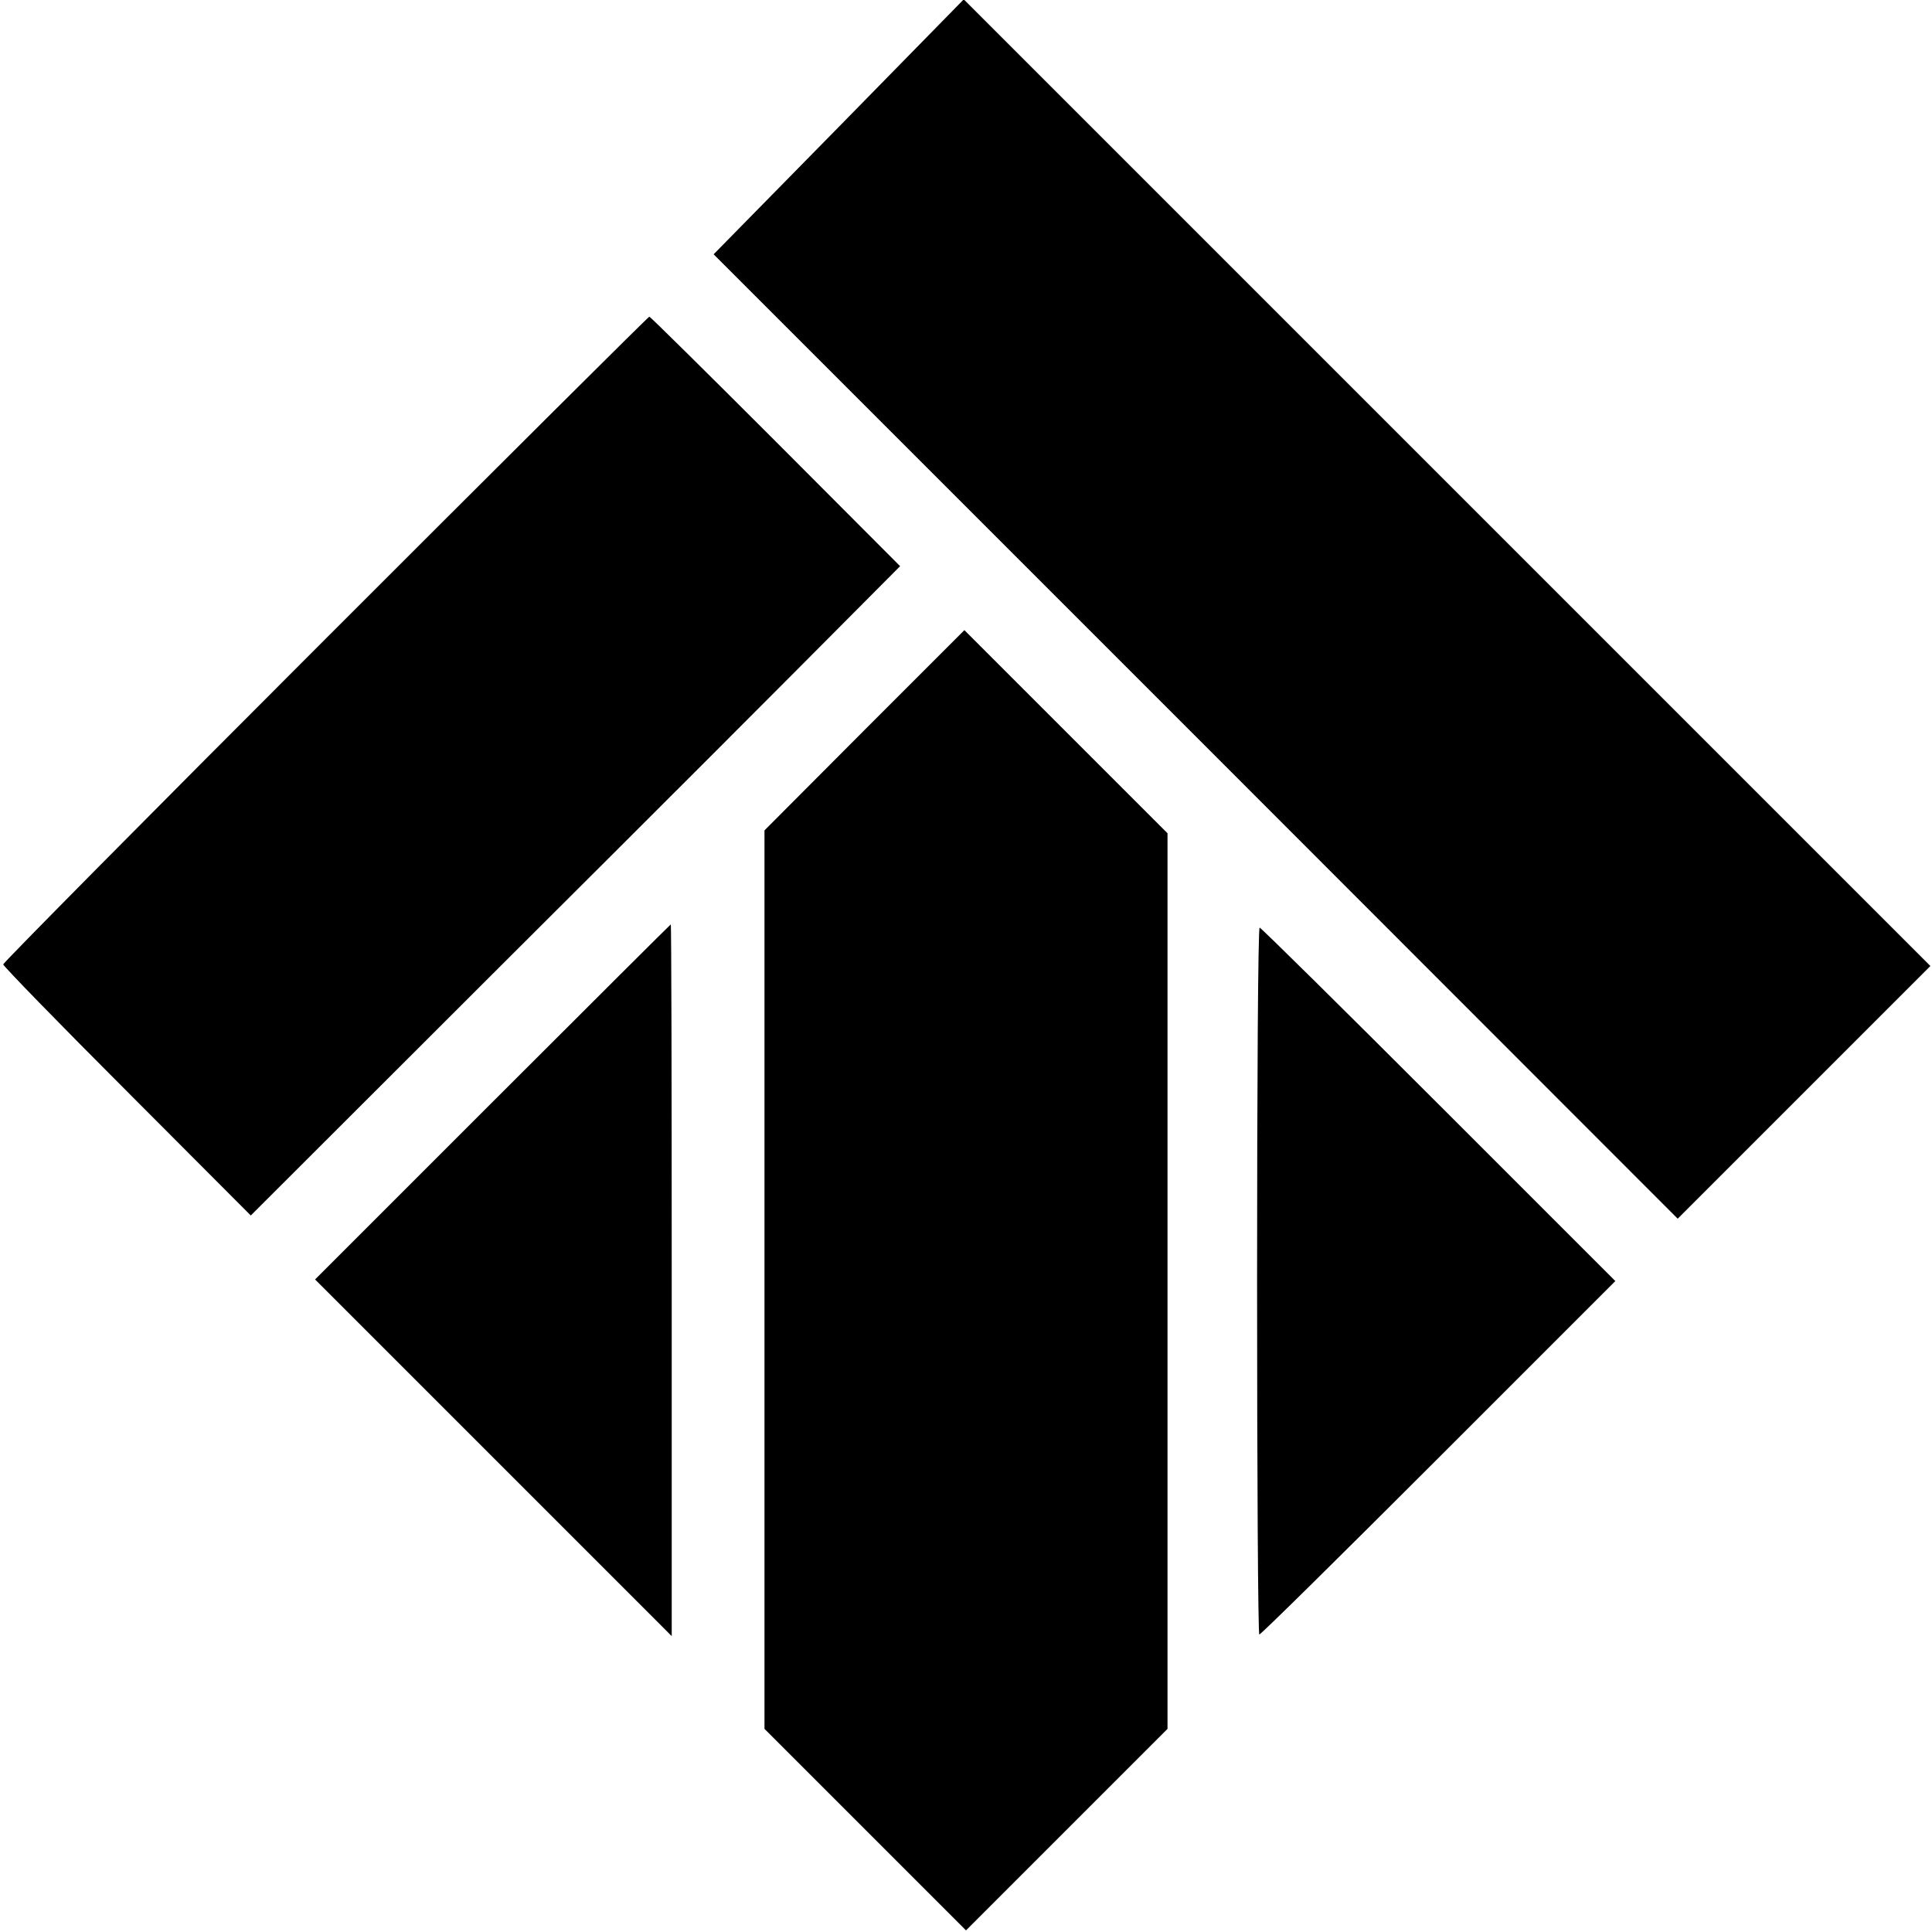 <svg version="1" xmlns="http://www.w3.org/2000/svg" width="805.333" height="805.333" viewBox="0 0 604 604"><path d="M262.2 39.7l-39.1 39.8 150.7 150.7L524.5 381l39.5-39.5 39.5-39.5-151.1-151.1L301.3-.2l-39.1 39.9zM101.7 199.8C46.3 255.2 1 301 1 301.5s17.4 18.4 38.7 39.7L78.4 380l81.9-81.8c45.1-44.9 90.7-90.6 101.5-101.5l19.6-19.7-38.9-39C221 116.5 203.3 99 203 99c-.3 0-45.8 45.3-101.3 100.8zM270.2 228.3L239 259.6v280.9l31.5 31.5 31.5 31.5 31.5-31.5 31.5-31.5v-280l-31.8-31.8-31.7-31.7-31.3 31.3zM154 344.5L98.5 400l55.8 55.8 55.7 55.7V400.2c0-61.1-.1-111.2-.3-111.2-.1 0-25.2 25-55.7 55.5zM393 400.5c0 60.8.3 110.5.7 110.5.5 0 25.7-24.9 56-55.2l55.3-55.3-55.2-55.2c-30.4-30.4-55.6-55.3-56-55.3-.5 0-.8 49.7-.8 110.5z"/></svg>